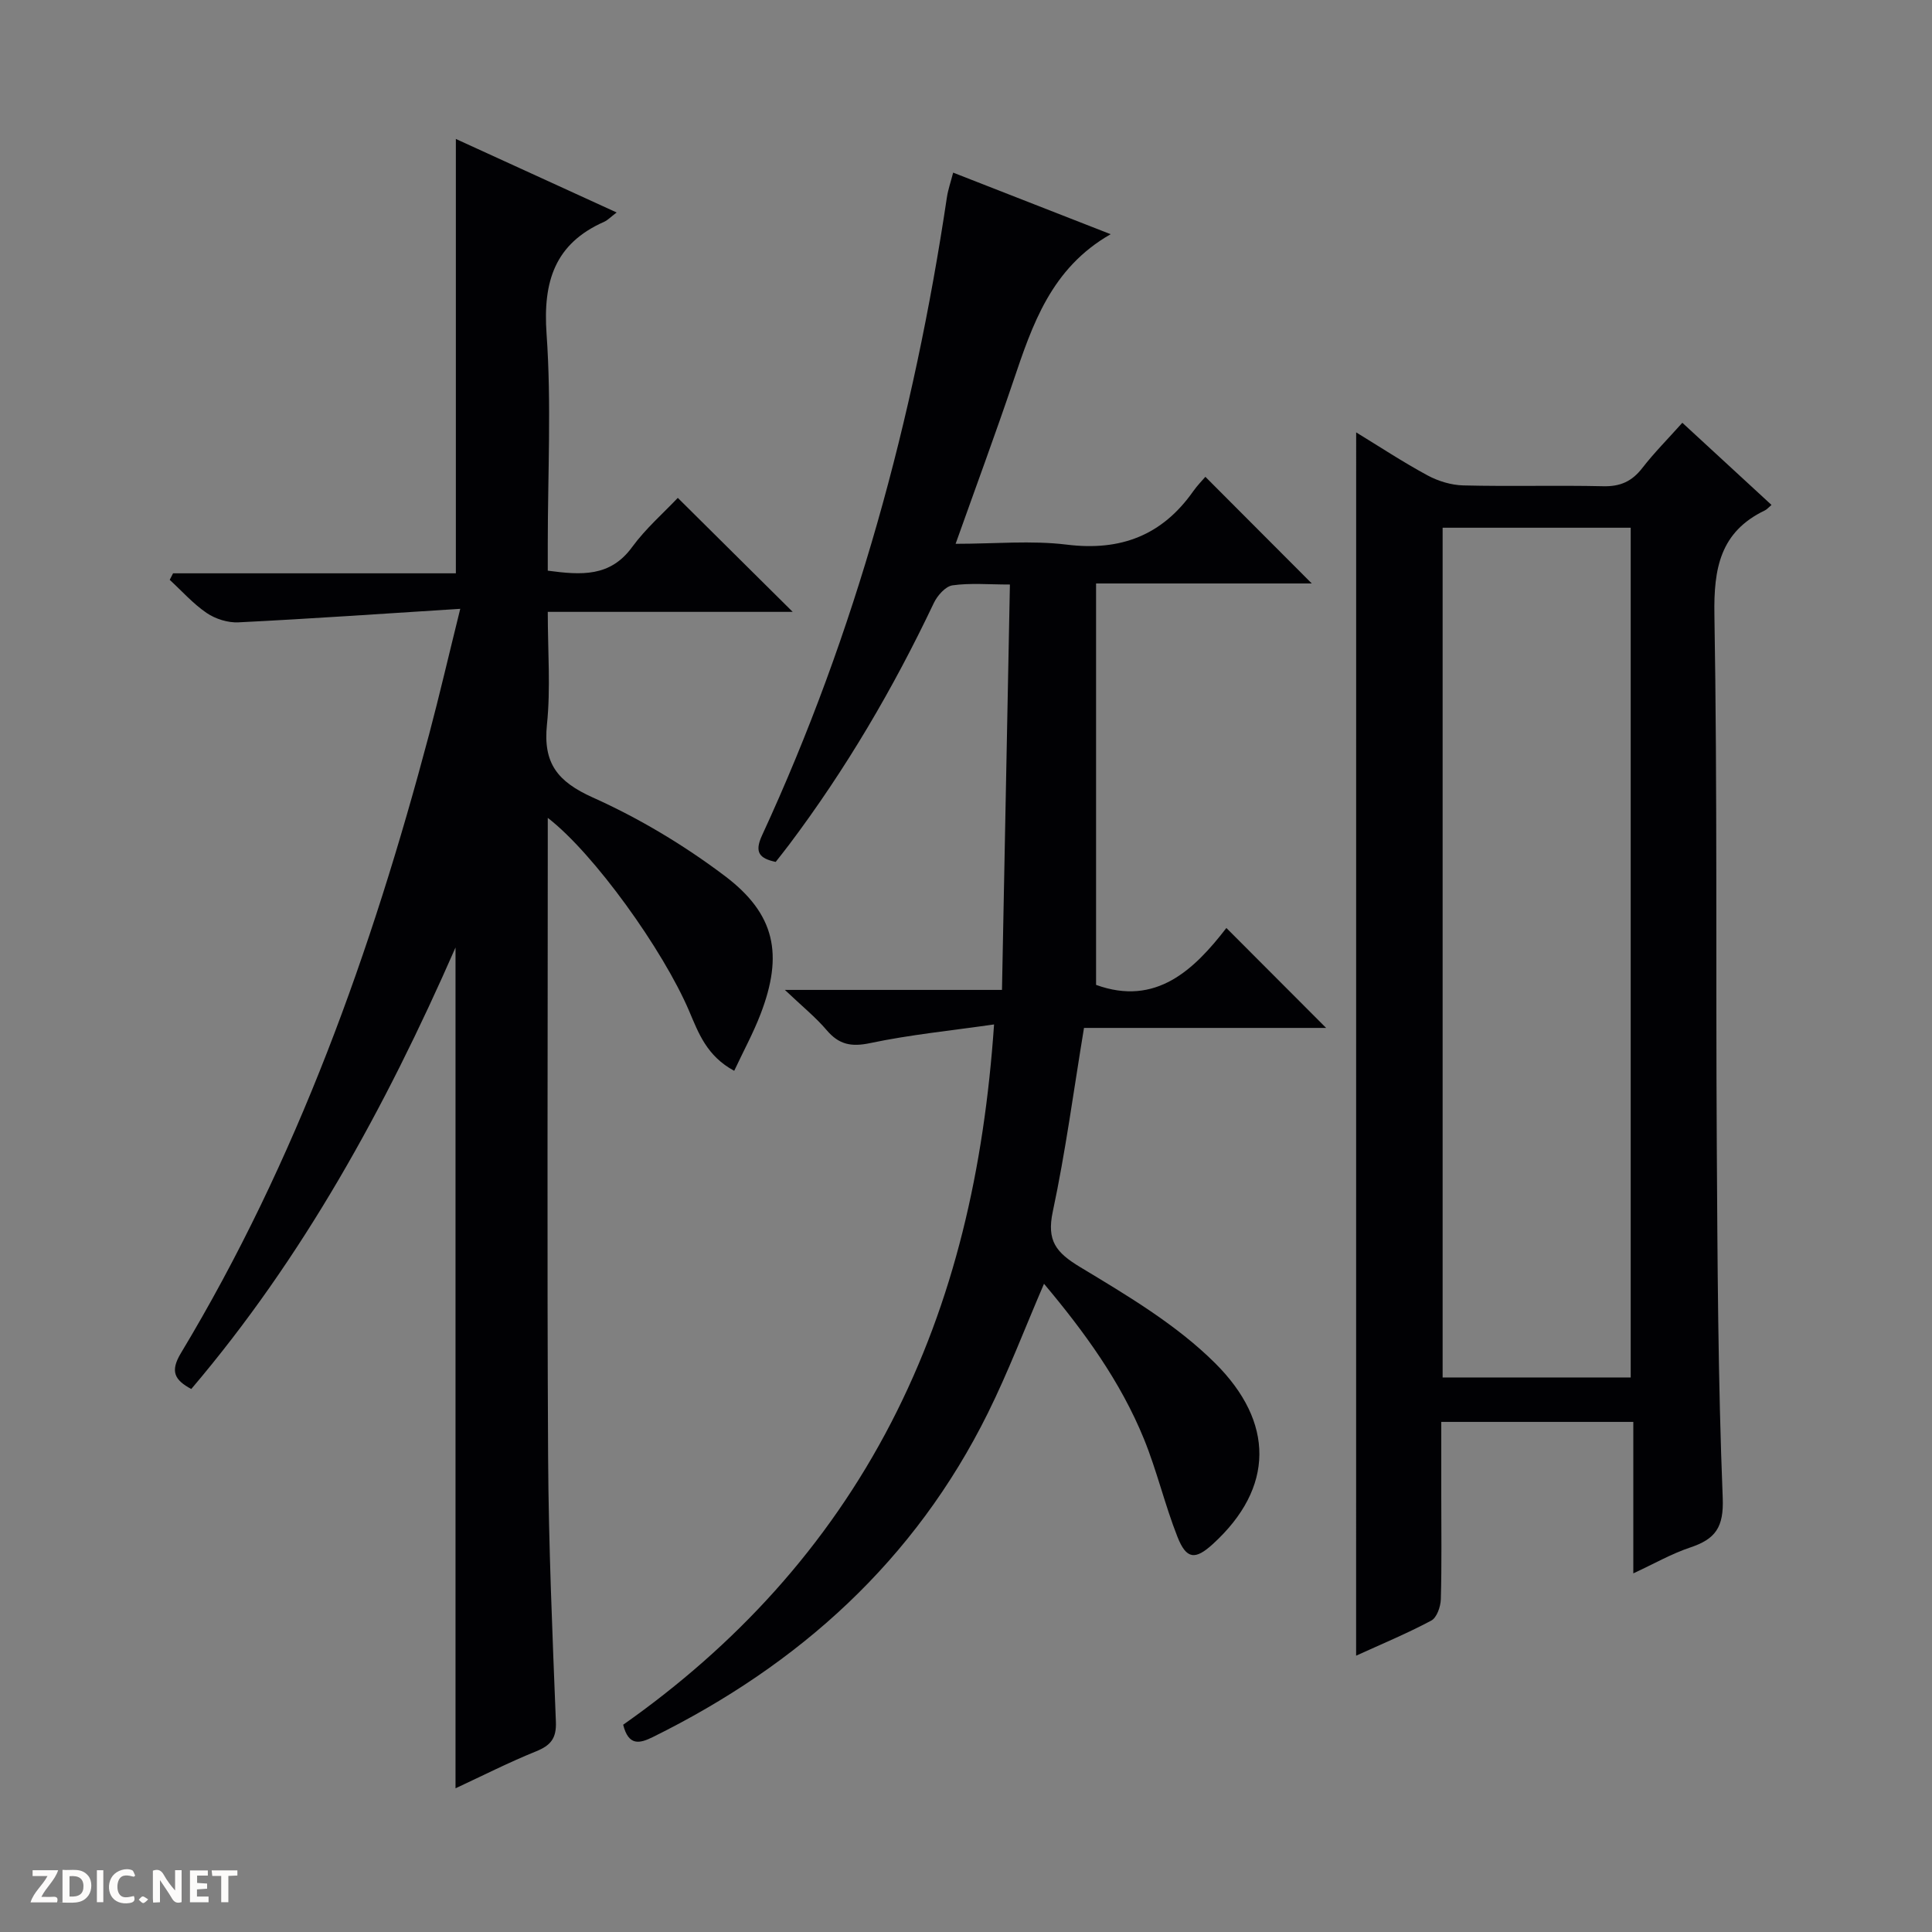 <svg enable-background="new 0 0 400 400" viewBox="0 0 400 400" xmlns="http://www.w3.org/2000/svg"><rect x="0" y="0" width="400" height="400" fill="#808080" stroke="none"/><g fill="#fcfbfa"><path d="m37.59 393.81c-.92.31-1.52.05-2-.78-.7-1.2-1.52-2.34-2.47-3.78v4.59c-.55.03-.95.05-1.41.07-.03-.37-.06-.64-.06-.91 0-1.91 0-3.81 0-5.7 1.13-.41 1.77-.03 2.29.91.62 1.11 1.38 2.14 2.31 3.19v-4.2h1.35v6.61z"/><path d="m12.94 393.88v-6.75c1.9.19 3.93-.54 5.37 1.29.8 1.01.78 2.88.03 3.97-1.37 1.97-3.4 1.51-6.4 1.49m2.45-1.22c2.04.12 2.92-.58 2.89-2.21-.03-1.51-.98-2.19-2.89-2z"/><path d="m11.81 393.87h-5.49c.68-2.18 2.47-3.48 3.51-5.45h-3.08v-1.21h5.29c-.71 2.13-2.44 3.48-3.47 5.51.86 0 1.63.04 2.39-.01.79-.05 1.14.21.85 1.16"/><path d="m39.33 393.86v-6.61h3.7v1.07h-2.22v1.52c.68.04 1.34.09 2.07.13v1.07c-.72.05-1.38.09-2.1.14v1.48h2.4v1.19h-3.85z"/><path d="m27.71 388.56c-1.15-.3-2.46-.61-3.1.64-.37.73-.41 1.93-.06 2.67.63 1.35 1.99.93 3.17.68.35.94-.01 1.32-.93 1.46-1.62.25-3.05-.27-3.76-1.48-.73-1.24-.6-3.03.31-4.17.88-1.11 2.71-1.7 4-1.16.32.13.44.74.65 1.12-.1.08-.19.16-.28.24"/><path d="m49.15 387.24v1.07c-.59.02-1.17.05-1.87.08v5.44h-1.48v-5.44h-1.85c-.05-.4-.08-.73-.13-1.15z"/><path d="m20.06 387.21h1.33v6.62h-1.33z"/><path d="m30.68 393.25c-.39.38-.8.79-1.05.76-.32-.05-.6-.45-.9-.7.26-.24.51-.64.8-.67.29-.04.62.3 1.15.61"/></g><path d="m113.41 169.33v6.28c0 41.99-.16 83.99.07 125.98.1 18.3.89 36.59 1.61 54.88.14 3.46-1.09 4.91-4.13 6.14-5.64 2.28-11.08 5.05-16.65 7.64 0-58.01 0-115.44 0-174.08-14.6 33.3-31.58 64.2-54.71 91.41-3.44-1.86-4.44-3.62-2.14-7.44 24.02-39.91 39.49-83.29 51.38-128.09 2.16-8.14 4.06-16.36 6.45-26-15.85 1-30.87 2.05-45.92 2.8-2.18.11-4.75-.7-6.57-1.93-2.81-1.91-5.13-4.54-7.66-6.87.23-.45.46-.9.69-1.35h58.55c0-30.23 0-59.79 0-89.93 10.93 5 21.84 9.99 33.29 15.22-1.3.99-1.88 1.62-2.59 1.93-10.25 4.54-12.68 12.4-11.92 23.2 1.02 14.43.25 28.98.25 43.48v5.55c6.96.93 12.92 1.34 17.46-4.88 2.82-3.86 6.53-7.08 9.46-10.19 8.22 8.15 15.97 15.84 23.79 23.6-16.31 0-33.12 0-50.71 0 0 8.17.61 15.82-.17 23.33-.83 8.03 2.2 11.82 9.49 15.1 9.61 4.31 18.88 9.87 27.29 16.21 10.55 7.94 12.17 16.35 7.44 28.65-1.51 3.93-3.54 7.65-5.45 11.73-5.68-3.06-7.39-7.82-9.31-12.33-5.4-12.69-19.75-32.69-29.29-40.04z" fill="#010104"/><path d="m205.81 212.1c-9.06 1.3-17.45 2.13-25.64 3.86-3.93.83-6.47.32-9.02-2.68-2.24-2.64-4.99-4.86-8.65-8.33h44.95c.55-28.2 1.09-55.71 1.64-83.93-4.38 0-8.2-.35-11.89.17-1.46.21-3.14 2.13-3.87 3.67-8.37 17.64-18.19 34.38-29.93 49.99-.89 1.19-1.83 2.35-2.8 3.6-3.35-.72-4.46-1.96-2.83-5.49 19.43-42.08 31.44-86.33 38.27-132.07.24-1.62.8-3.2 1.3-5.15 10.69 4.18 21.16 8.28 32.61 12.75-12.35 7.05-16.22 18.78-20.19 30.52-3.71 10.96-7.72 21.81-11.91 33.58 8.16 0 15.69-.73 23.01.17 11.16 1.38 19.75-1.91 26.19-11.06.86-1.22 1.93-2.3 2.51-2.98 7.62 7.64 14.93 14.97 22.03 22.08-13.99 0-28.87 0-44.66 0v83.11c12.41 4.5 20.31-3.15 26.98-11.78 7.16 7.18 14.01 14.04 20.65 20.69-15.96 0-32.84 0-50.13 0-2.14 12.94-3.81 25.59-6.46 38.02-1.29 6.05.66 8.48 5.67 11.5 9.78 5.9 19.92 11.91 27.93 19.88 12.3 12.23 12.3 25.79-.43 37.43-3.67 3.36-5.51 3.24-7.37-1.49-2.61-6.62-4.24-13.63-6.92-20.22-4.86-11.93-12.37-22.23-20.7-32.15-3.98 9.24-7.38 18.2-11.61 26.75-15.13 30.56-39.07 52.13-69.36 67.09-2.75 1.36-5.04 1.91-6.16-2.54 23.23-16.34 42.22-36.91 55.48-62.54 13.09-25.34 19.24-52.5 21.31-82.45z" fill="#010104"/><path d="m280.78 89.52c4.88 2.98 9.7 6.16 14.77 8.9 2.22 1.2 4.92 2.02 7.43 2.08 9.66.24 19.32-.05 28.98.17 3.53.08 5.93-1.02 8.06-3.77 2.43-3.14 5.26-5.98 8.29-9.37 6.25 5.75 12.28 11.31 18.46 17.01-.61.51-.94.93-1.38 1.14-9.25 4.44-10.6 12-10.44 21.59.62 36.47.27 72.95.49 109.43.15 24.47.25 48.95 1.23 73.39.25 6.15-1.52 8.56-6.73 10.3-3.87 1.29-7.48 3.37-11.78 5.36 0-10.8 0-20.88 0-31.36-13.25 0-26.14 0-39.76 0v15.2c0 7.16.11 14.33-.09 21.49-.04 1.55-.83 3.84-1.99 4.45-5.09 2.71-10.45 4.93-15.55 7.26.01-84.45.01-168.66.01-253.27zm17.9 195.67h38.94c0-58.93 0-117.45 0-175.93-13.14 0-25.91 0-38.94 0z" fill="#010104"/></svg>